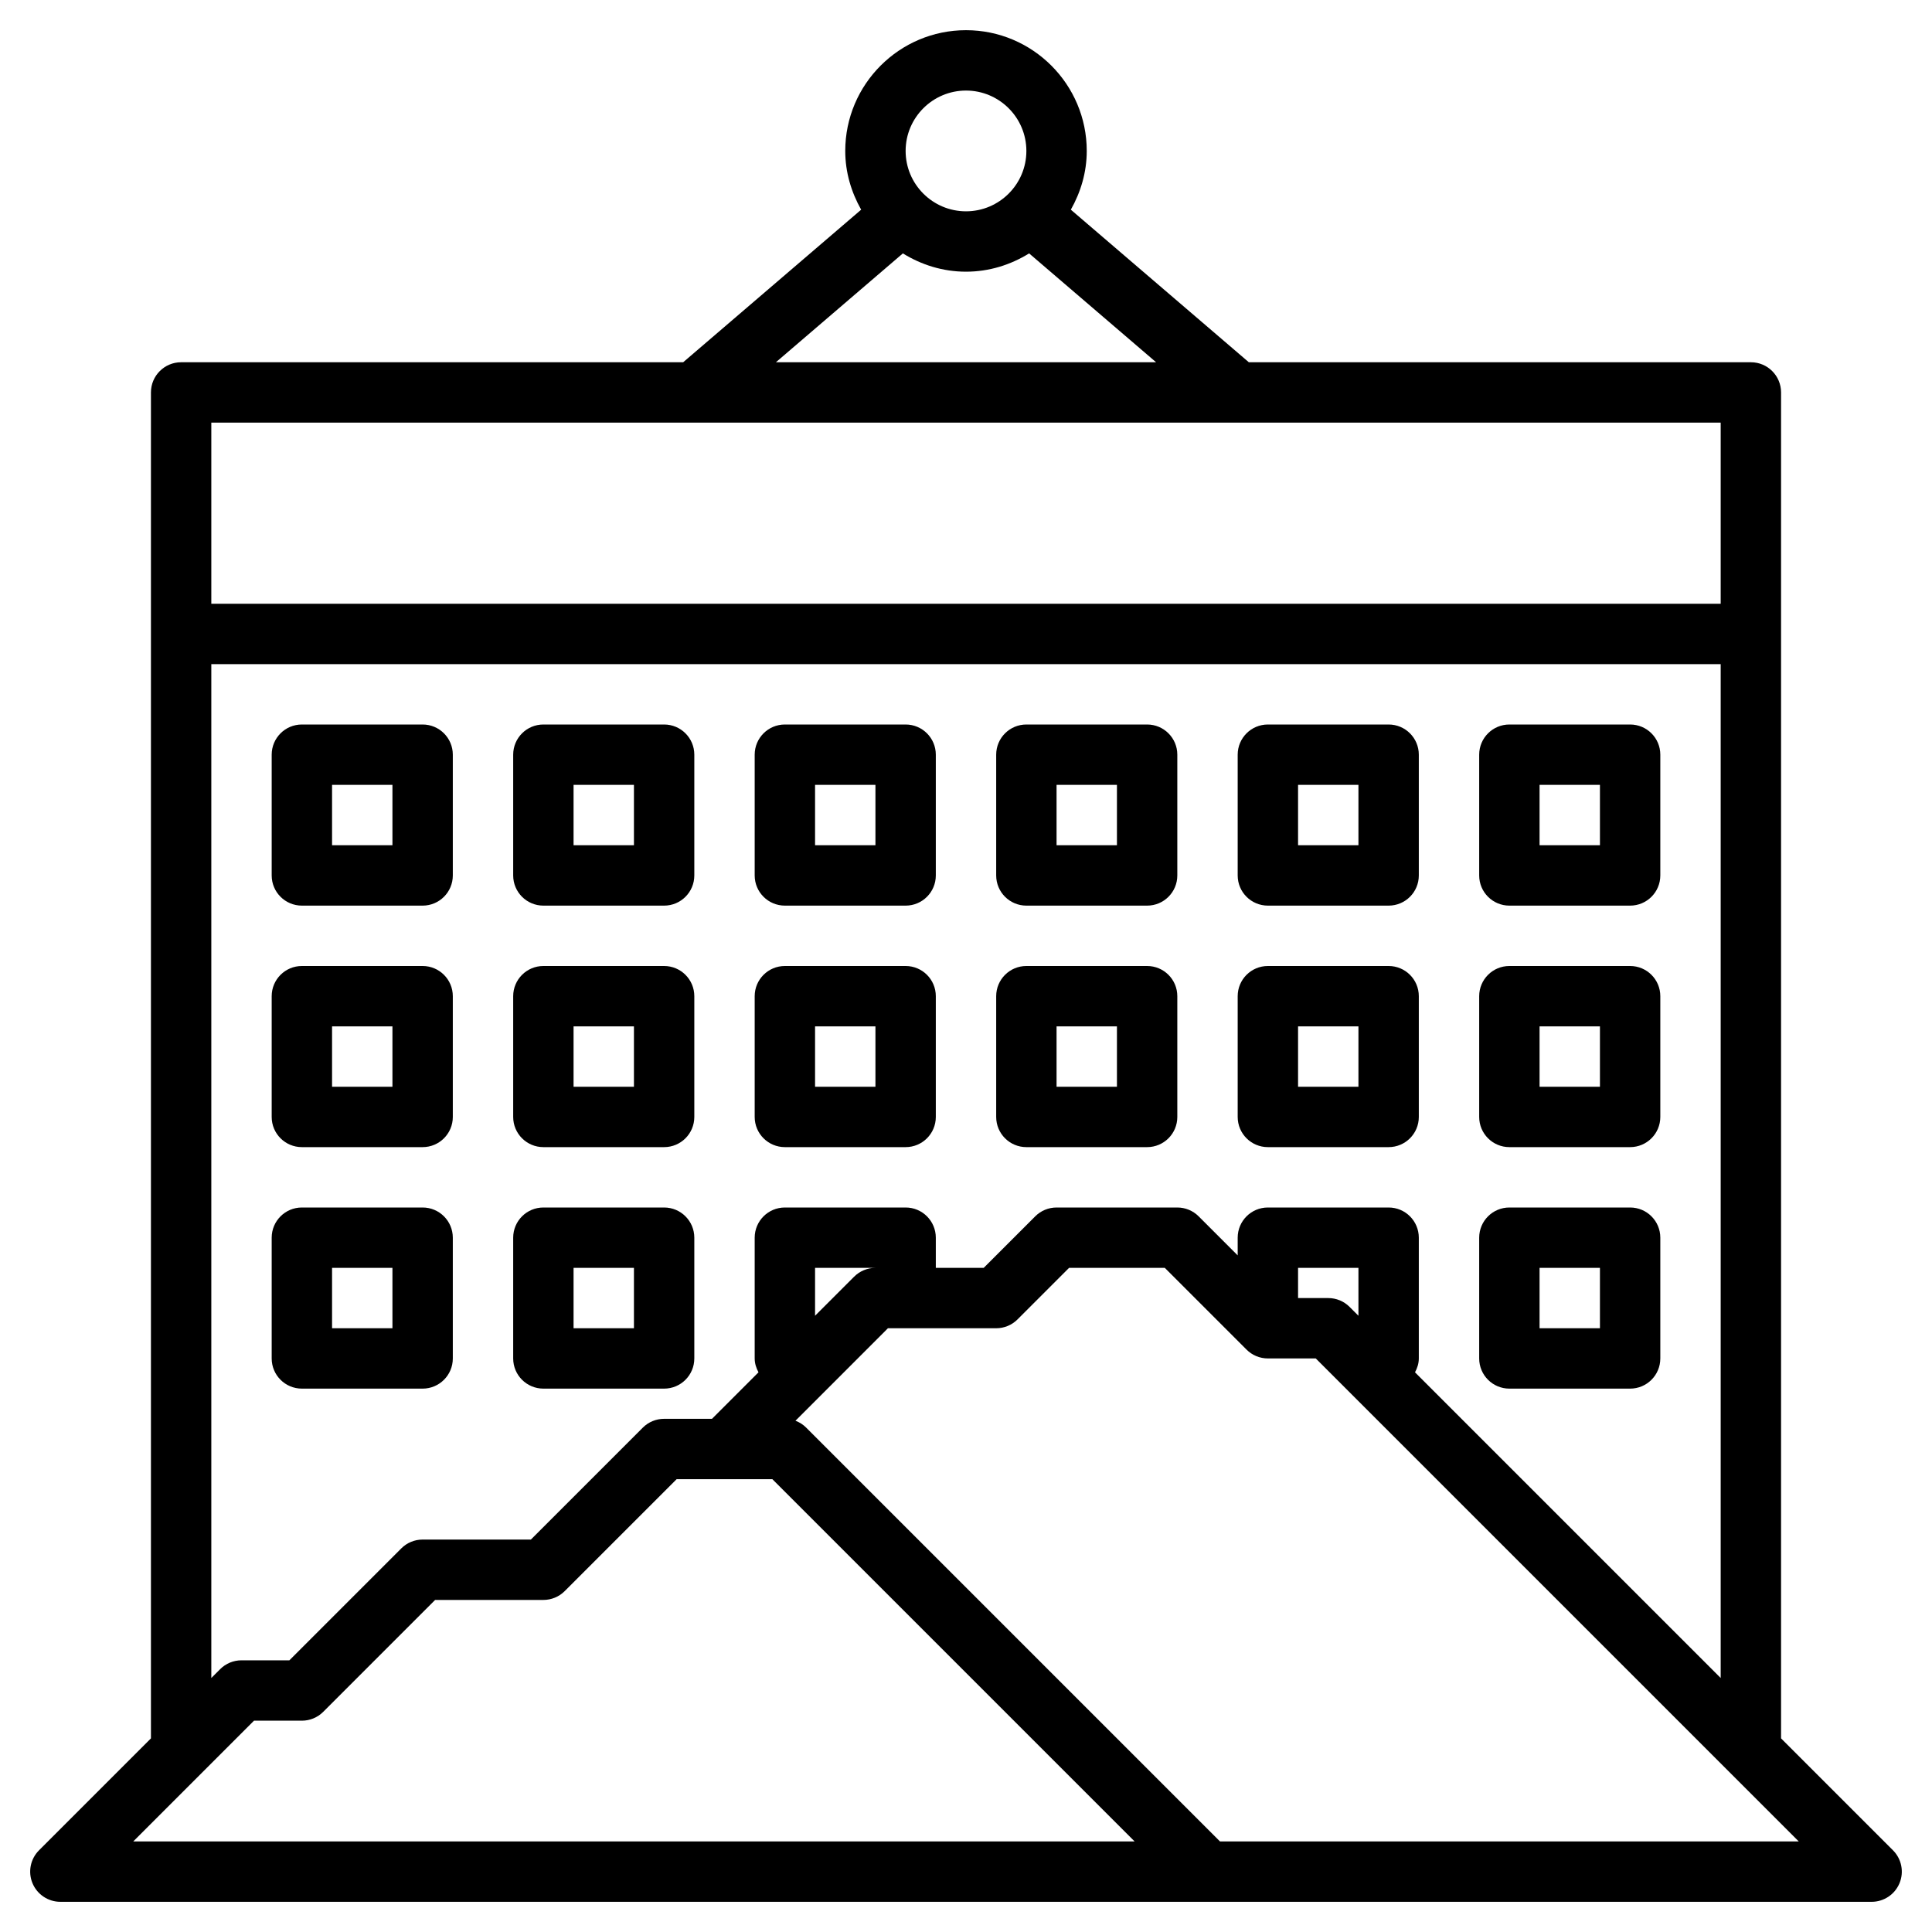 <svg id="Layer_3" enable-background="new 0 0 64 64" height="512" viewBox="0 0 64 64" width="512" xmlns="http://www.w3.org/2000/svg"><g><path d="m62.707 61.293-3.707-3.707v-44.586c0-.553-.448-1-1-1h-16.631l-5.896-5.054c.326-.579.527-1.236.527-1.946 0-2.206-1.794-4-4-4s-4 1.794-4 4c0 .71.201 1.367.527 1.946l-5.896 5.054h-16.631c-.552 0-1 .447-1 1v44.586l-3.707 3.707c-.286.286-.372.716-.217 1.09s.52.617.924.617h60c.404 0 .769-.243.924-.617s.069-.804-.217-1.09zm-30.707-58.293c1.103 0 2 .897 2 2s-.897 2-2 2-2-.897-2-2 .897-2 2-2zm-2.091 5.394c.611.378 1.322.606 2.091.606s1.48-.228 2.091-.606l4.206 3.606h-12.594zm27.091 5.606v6h-50v-6zm-50 8h50v33.586l-10.126-10.126c.074-.14.126-.291.126-.46v-4c0-.553-.448-1-1-1h-4c-.552 0-1 .447-1 1v.586l-1.293-1.293c-.187-.188-.442-.293-.707-.293h-4c-.265 0-.52.105-.707.293l-1.707 1.707h-1.586v-1c0-.553-.448-1-1-1h-4c-.552 0-1 .447-1 1v4c0 .169.052.32.126.46l-1.54 1.54h-1.586c-.265 0-.52.105-.707.293l-3.707 3.707h-3.586c-.265 0-.52.105-.707.293l-3.707 3.707h-1.586c-.265 0-.52.105-.707.293l-.293.293zm38 21.586-.293-.293c-.187-.188-.442-.293-.707-.293h-1v-1h2zm-16.707-1.293-1.293 1.293v-1.586h2c-.265 0-.52.105-.707.293zm-23.879 18.707 4-4h1.586c.265 0 .52-.105.707-.293l3.707-3.707h3.586c.265 0 .52-.105.707-.293l3.707-3.707h3.172l12 12zm36 0-13.707-13.707c-.102-.103-.224-.18-.356-.229l3.063-3.064h3.586c.265 0 .52-.105.707-.293l1.707-1.707h3.172l2.707 2.707c.187.188.442.293.707.293h1.586l16 16z"/><path d="m10 30h4c.552 0 1-.447 1-1v-4c0-.553-.448-1-1-1h-4c-.552 0-1 .447-1 1v4c0 .553.448 1 1 1zm1-4h2v2h-2z"/><path d="m18 30h4c.552 0 1-.447 1-1v-4c0-.553-.448-1-1-1h-4c-.552 0-1 .447-1 1v4c0 .553.448 1 1 1zm1-4h2v2h-2z"/><path d="m26 30h4c.552 0 1-.447 1-1v-4c0-.553-.448-1-1-1h-4c-.552 0-1 .447-1 1v4c0 .553.448 1 1 1zm1-4h2v2h-2z"/><path d="m34 30h4c.552 0 1-.447 1-1v-4c0-.553-.448-1-1-1h-4c-.552 0-1 .447-1 1v4c0 .553.448 1 1 1zm1-4h2v2h-2z"/><path d="m42 30h4c.552 0 1-.447 1-1v-4c0-.553-.448-1-1-1h-4c-.552 0-1 .447-1 1v4c0 .553.448 1 1 1zm1-4h2v2h-2z"/><path d="m10 38h4c.552 0 1-.447 1-1v-4c0-.553-.448-1-1-1h-4c-.552 0-1 .447-1 1v4c0 .553.448 1 1 1zm1-4h2v2h-2z"/><path d="m18 38h4c.552 0 1-.447 1-1v-4c0-.553-.448-1-1-1h-4c-.552 0-1 .447-1 1v4c0 .553.448 1 1 1zm1-4h2v2h-2z"/><path d="m10 46h4c.552 0 1-.447 1-1v-4c0-.553-.448-1-1-1h-4c-.552 0-1 .447-1 1v4c0 .553.448 1 1 1zm1-4h2v2h-2z"/><path d="m18 46h4c.552 0 1-.447 1-1v-4c0-.553-.448-1-1-1h-4c-.552 0-1 .447-1 1v4c0 .553.448 1 1 1zm1-4h2v2h-2z"/><path d="m26 38h4c.552 0 1-.447 1-1v-4c0-.553-.448-1-1-1h-4c-.552 0-1 .447-1 1v4c0 .553.448 1 1 1zm1-4h2v2h-2z"/><path d="m34 38h4c.552 0 1-.447 1-1v-4c0-.553-.448-1-1-1h-4c-.552 0-1 .447-1 1v4c0 .553.448 1 1 1zm1-4h2v2h-2z"/><path d="m42 38h4c.552 0 1-.447 1-1v-4c0-.553-.448-1-1-1h-4c-.552 0-1 .447-1 1v4c0 .553.448 1 1 1zm1-4h2v2h-2z"/><path d="m50 30h4c.552 0 1-.447 1-1v-4c0-.553-.448-1-1-1h-4c-.552 0-1 .447-1 1v4c0 .553.448 1 1 1zm1-4h2v2h-2z"/><path d="m50 38h4c.552 0 1-.447 1-1v-4c0-.553-.448-1-1-1h-4c-.552 0-1 .447-1 1v4c0 .553.448 1 1 1zm1-4h2v2h-2z"/><path d="m50 46h4c.552 0 1-.447 1-1v-4c0-.553-.448-1-1-1h-4c-.552 0-1 .447-1 1v4c0 .553.448 1 1 1zm1-4h2v2h-2z"/></g></svg>